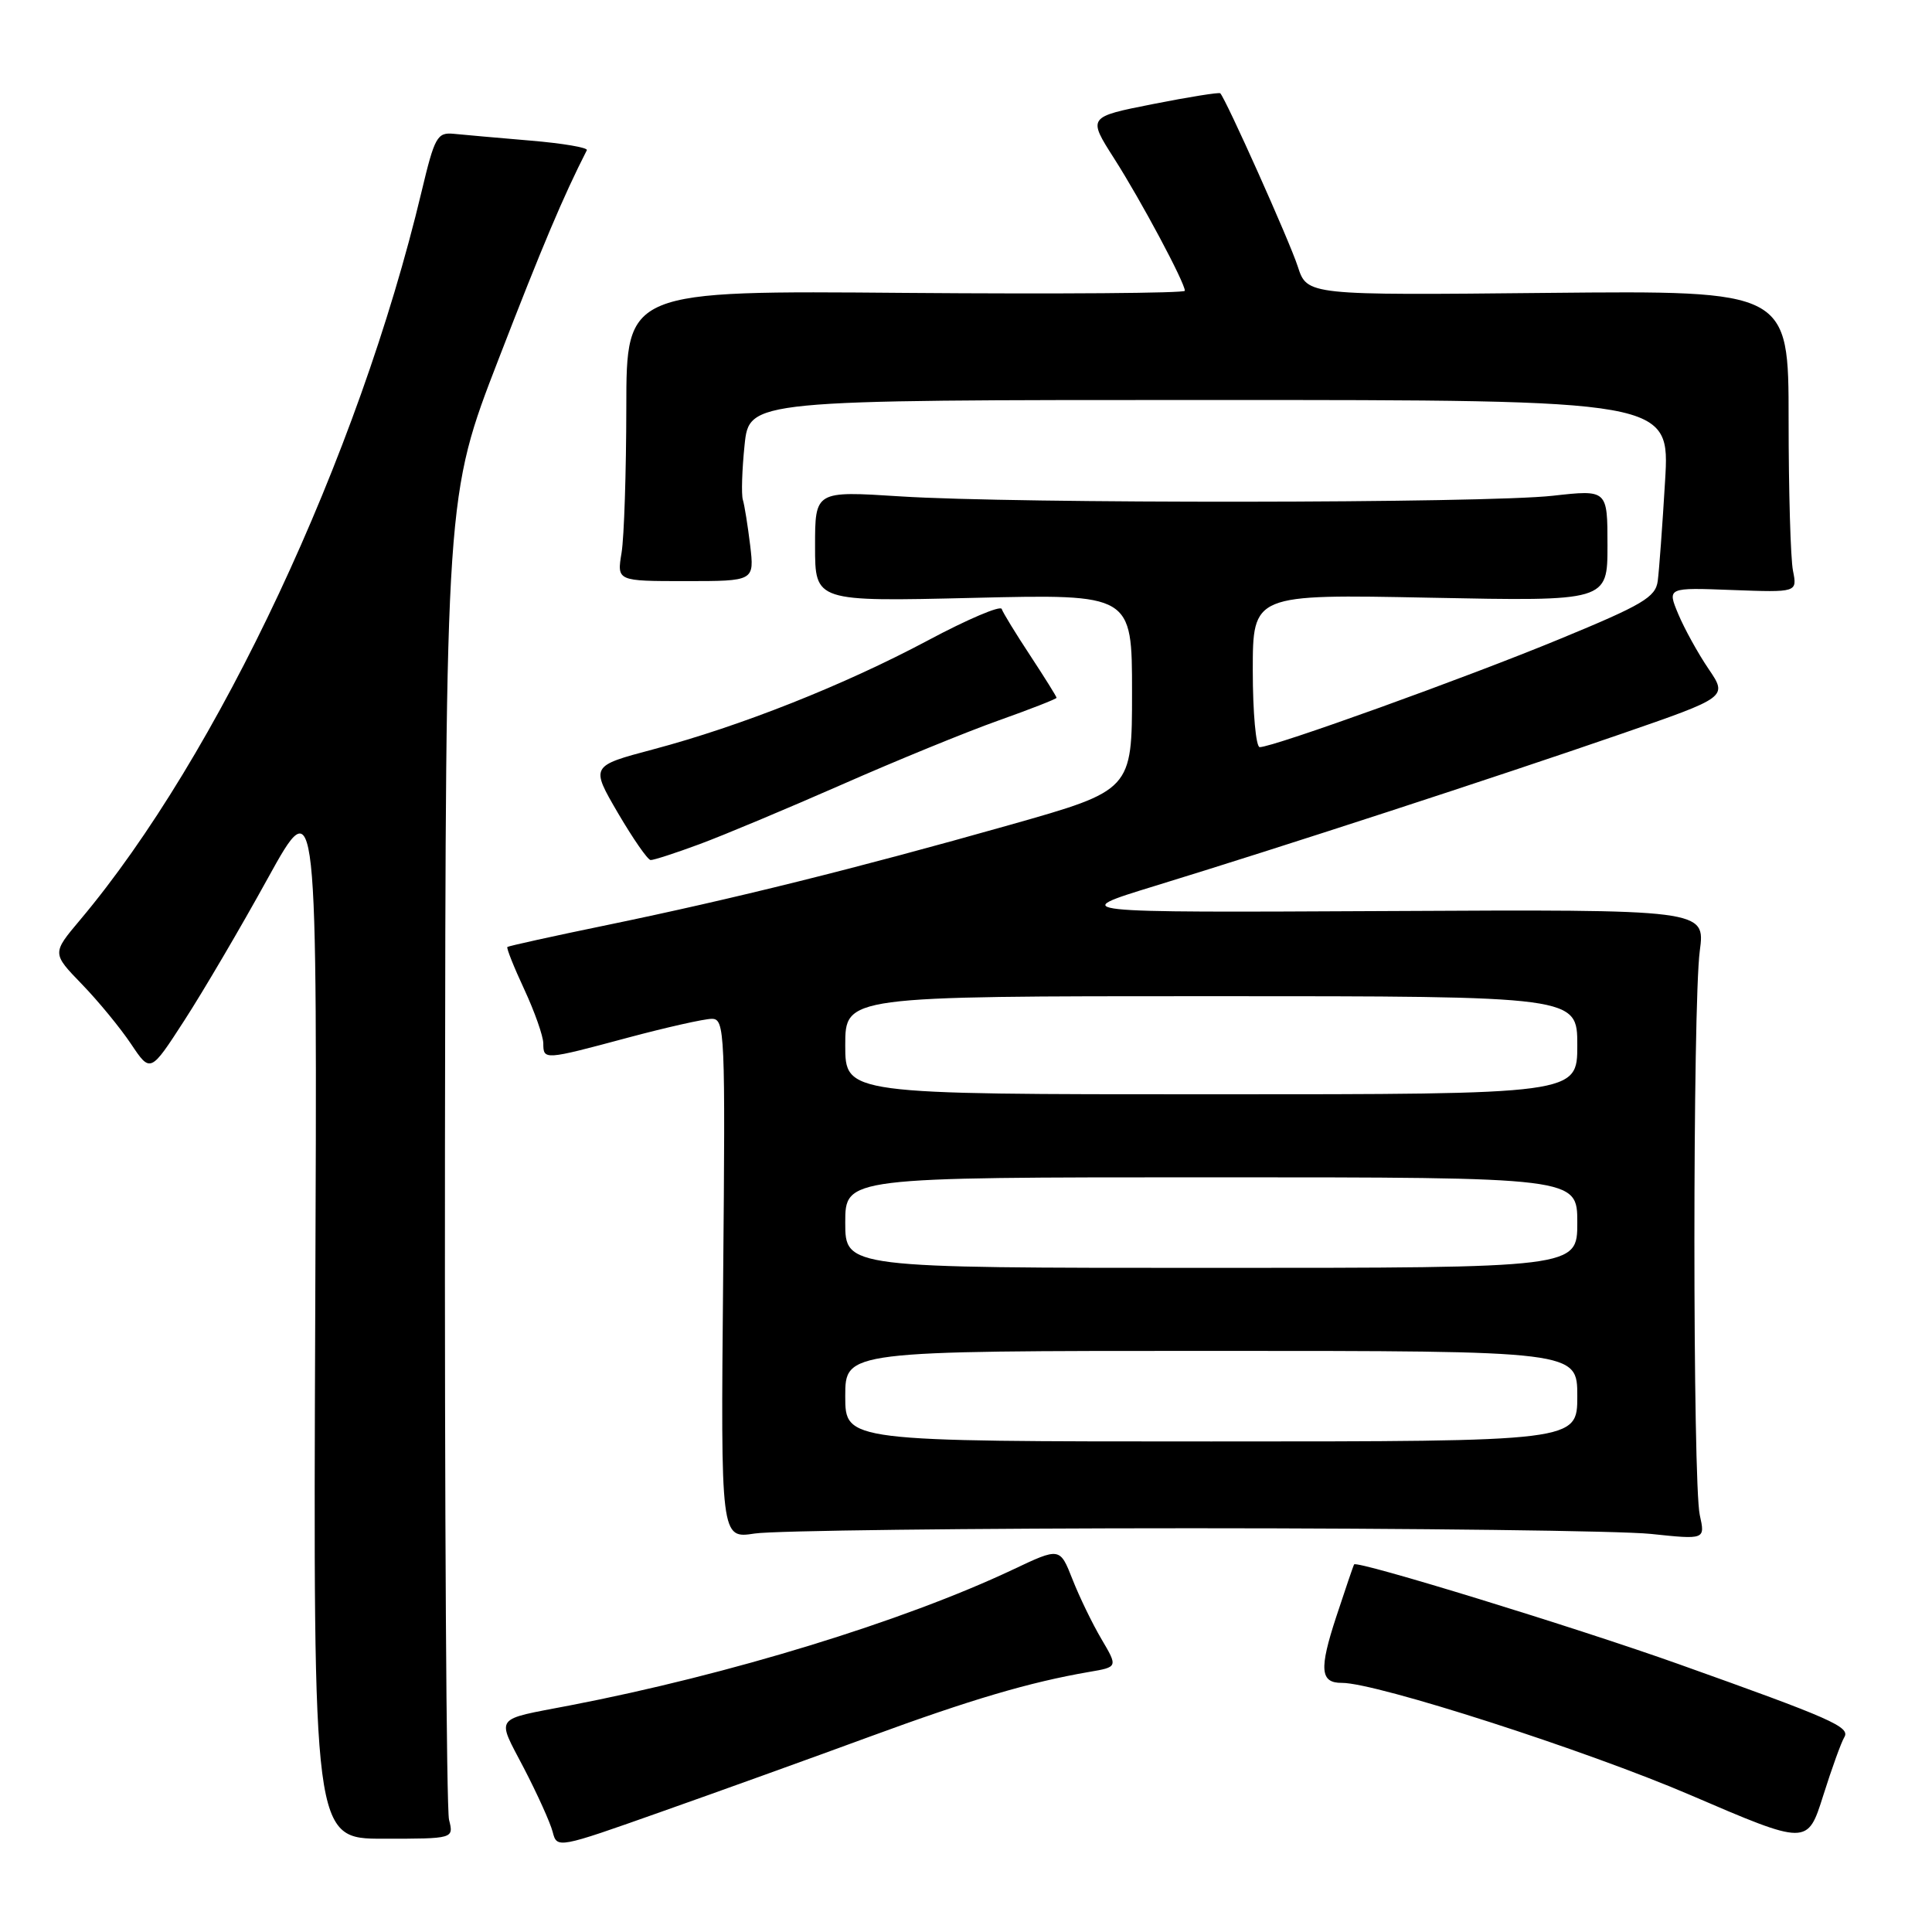 <?xml version="1.0" encoding="UTF-8" standalone="no"?>
<!DOCTYPE svg PUBLIC "-//W3C//DTD SVG 1.1//EN" "http://www.w3.org/Graphics/SVG/1.1/DTD/svg11.dtd" >
<svg xmlns="http://www.w3.org/2000/svg" xmlns:xlink="http://www.w3.org/1999/xlink" version="1.1" viewBox="0 0 256 256">
 <g >
 <path fill="currentColor"
d=" M 115.29 230.10 C 128.66 225.19 136.42 222.90 144.31 221.54 C 148.13 220.89 148.13 220.89 145.95 217.19 C 144.75 215.16 143.02 211.59 142.11 209.27 C 140.44 205.03 140.44 205.03 134.21 207.98 C 119.73 214.82 96.61 221.92 75.50 225.98 C 65.28 227.95 65.77 227.28 69.42 234.29 C 71.19 237.70 72.91 241.50 73.23 242.73 C 73.80 244.95 73.87 244.94 87.65 240.06 C 95.27 237.37 107.70 232.89 115.29 230.10 Z  M 244.37 230.21 C 245.22 228.83 242.76 227.75 222.42 220.50 C 208.87 215.67 179.84 206.75 179.43 207.29 C 179.34 207.40 178.28 210.53 177.06 214.23 C 174.77 221.20 174.93 223.01 177.81 222.99 C 182.32 222.96 210.21 231.93 224.00 237.86 C 239.50 244.52 239.50 244.52 241.58 237.94 C 242.72 234.32 243.98 230.85 244.37 230.21 Z  M 59.50 241.13 C 59.15 239.75 58.91 199.71 58.96 152.16 C 59.06 65.69 59.06 65.69 66.06 47.60 C 71.87 32.57 74.63 26.04 77.76 19.90 C 77.93 19.56 74.57 18.99 70.28 18.63 C 66.00 18.27 61.43 17.86 60.12 17.73 C 57.93 17.52 57.59 18.13 55.86 25.39 C 47.50 60.48 28.88 100.20 10.60 121.91 C 6.89 126.32 6.89 126.32 10.85 130.41 C 13.03 132.66 15.96 136.23 17.37 138.34 C 19.93 142.17 19.93 142.17 24.43 135.21 C 26.91 131.38 31.89 122.91 35.49 116.37 C 42.05 104.50 42.05 104.50 41.77 174.07 C 41.50 243.64 41.50 243.64 50.81 243.64 C 60.13 243.64 60.13 243.64 59.50 241.13 Z  M 158.00 202.50 C 187.43 202.50 214.75 202.84 218.73 203.25 C 225.95 204.01 225.95 204.01 225.23 200.75 C 224.28 196.51 224.28 133.14 225.23 126.00 C 225.96 120.50 225.96 120.50 183.73 120.72 C 141.50 120.93 141.50 120.93 153.00 117.40 C 169.61 112.31 198.28 102.96 214.72 97.28 C 228.93 92.37 228.93 92.37 226.39 88.63 C 224.99 86.57 223.19 83.30 222.38 81.37 C 220.91 77.85 220.91 77.85 229.53 78.18 C 238.15 78.50 238.15 78.50 237.58 75.63 C 237.26 74.04 237.00 65.04 237.00 55.63 C 237.00 38.50 237.00 38.50 205.10 38.81 C 173.20 39.13 173.20 39.13 171.96 35.31 C 170.89 31.99 162.43 13.10 161.69 12.36 C 161.54 12.21 157.52 12.85 152.77 13.79 C 144.12 15.50 144.12 15.50 147.63 21.00 C 151.18 26.55 157.00 37.45 157.00 38.53 C 157.00 38.85 140.35 38.97 120.00 38.81 C 83.00 38.50 83.00 38.50 82.99 54.00 C 82.98 62.53 82.70 71.19 82.36 73.25 C 81.74 77.00 81.74 77.00 90.85 77.00 C 99.96 77.00 99.96 77.00 99.40 72.25 C 99.08 69.64 98.65 66.92 98.43 66.22 C 98.22 65.51 98.32 62.25 98.66 58.97 C 99.28 53.00 99.28 53.00 160.28 53.00 C 221.28 53.00 221.28 53.00 220.63 63.75 C 220.28 69.66 219.84 75.61 219.66 76.98 C 219.38 79.13 217.67 80.14 206.68 84.67 C 194.22 89.82 168.73 99.00 166.92 99.00 C 166.42 99.00 166.00 94.44 166.00 88.87 C 166.00 78.73 166.00 78.73 189.50 79.20 C 213.00 79.67 213.00 79.67 213.00 72.27 C 213.00 64.88 213.00 64.88 205.75 65.69 C 196.74 66.70 134.48 66.76 119.25 65.77 C 108.00 65.05 108.00 65.05 108.00 72.39 C 108.00 79.72 108.00 79.72 129.00 79.22 C 150.00 78.72 150.00 78.72 150.00 91.72 C 150.00 104.72 150.00 104.72 133.75 109.32 C 113.39 115.08 97.19 119.11 80.50 122.56 C 73.35 124.03 67.38 125.35 67.23 125.48 C 67.08 125.60 68.09 128.14 69.47 131.10 C 70.85 134.07 71.98 137.29 71.99 138.25 C 72.00 140.48 72.08 140.48 83.18 137.50 C 88.31 136.13 93.32 135.00 94.32 135.00 C 96.05 135.00 96.12 136.68 95.82 169.45 C 95.50 203.89 95.50 203.89 100.00 203.20 C 102.47 202.81 128.57 202.50 158.00 202.50 Z  M 92.71 111.85 C 95.90 110.67 104.36 107.12 111.53 103.97 C 118.70 100.81 128.03 96.99 132.28 95.48 C 136.53 93.97 140.00 92.61 140.00 92.46 C 140.00 92.30 138.43 89.79 136.52 86.88 C 134.60 83.97 132.90 81.19 132.73 80.69 C 132.57 80.20 128.17 82.07 122.97 84.85 C 111.85 90.78 98.13 96.22 86.53 99.30 C 78.25 101.50 78.25 101.50 81.87 107.71 C 83.87 111.12 85.82 113.94 86.21 113.96 C 86.60 113.98 89.53 113.03 92.71 111.85 Z  M 112.00 185.00 C 112.00 179.00 112.00 179.00 160.50 179.00 C 209.00 179.00 209.00 179.00 209.00 185.00 C 209.00 191.00 209.00 191.00 160.50 191.00 C 112.00 191.00 112.00 191.00 112.00 185.00 Z  M 112.00 162.00 C 112.00 156.00 112.00 156.00 160.50 156.00 C 209.00 156.00 209.00 156.00 209.00 162.00 C 209.00 168.00 209.00 168.00 160.50 168.00 C 112.00 168.00 112.00 168.00 112.00 162.00 Z  M 112.00 138.50 C 112.00 132.00 112.00 132.00 160.50 132.00 C 209.00 132.00 209.00 132.00 209.00 138.50 C 209.00 145.00 209.00 145.00 160.50 145.00 C 112.00 145.00 112.00 145.00 112.00 138.50 Z "/>
</g>
</svg>